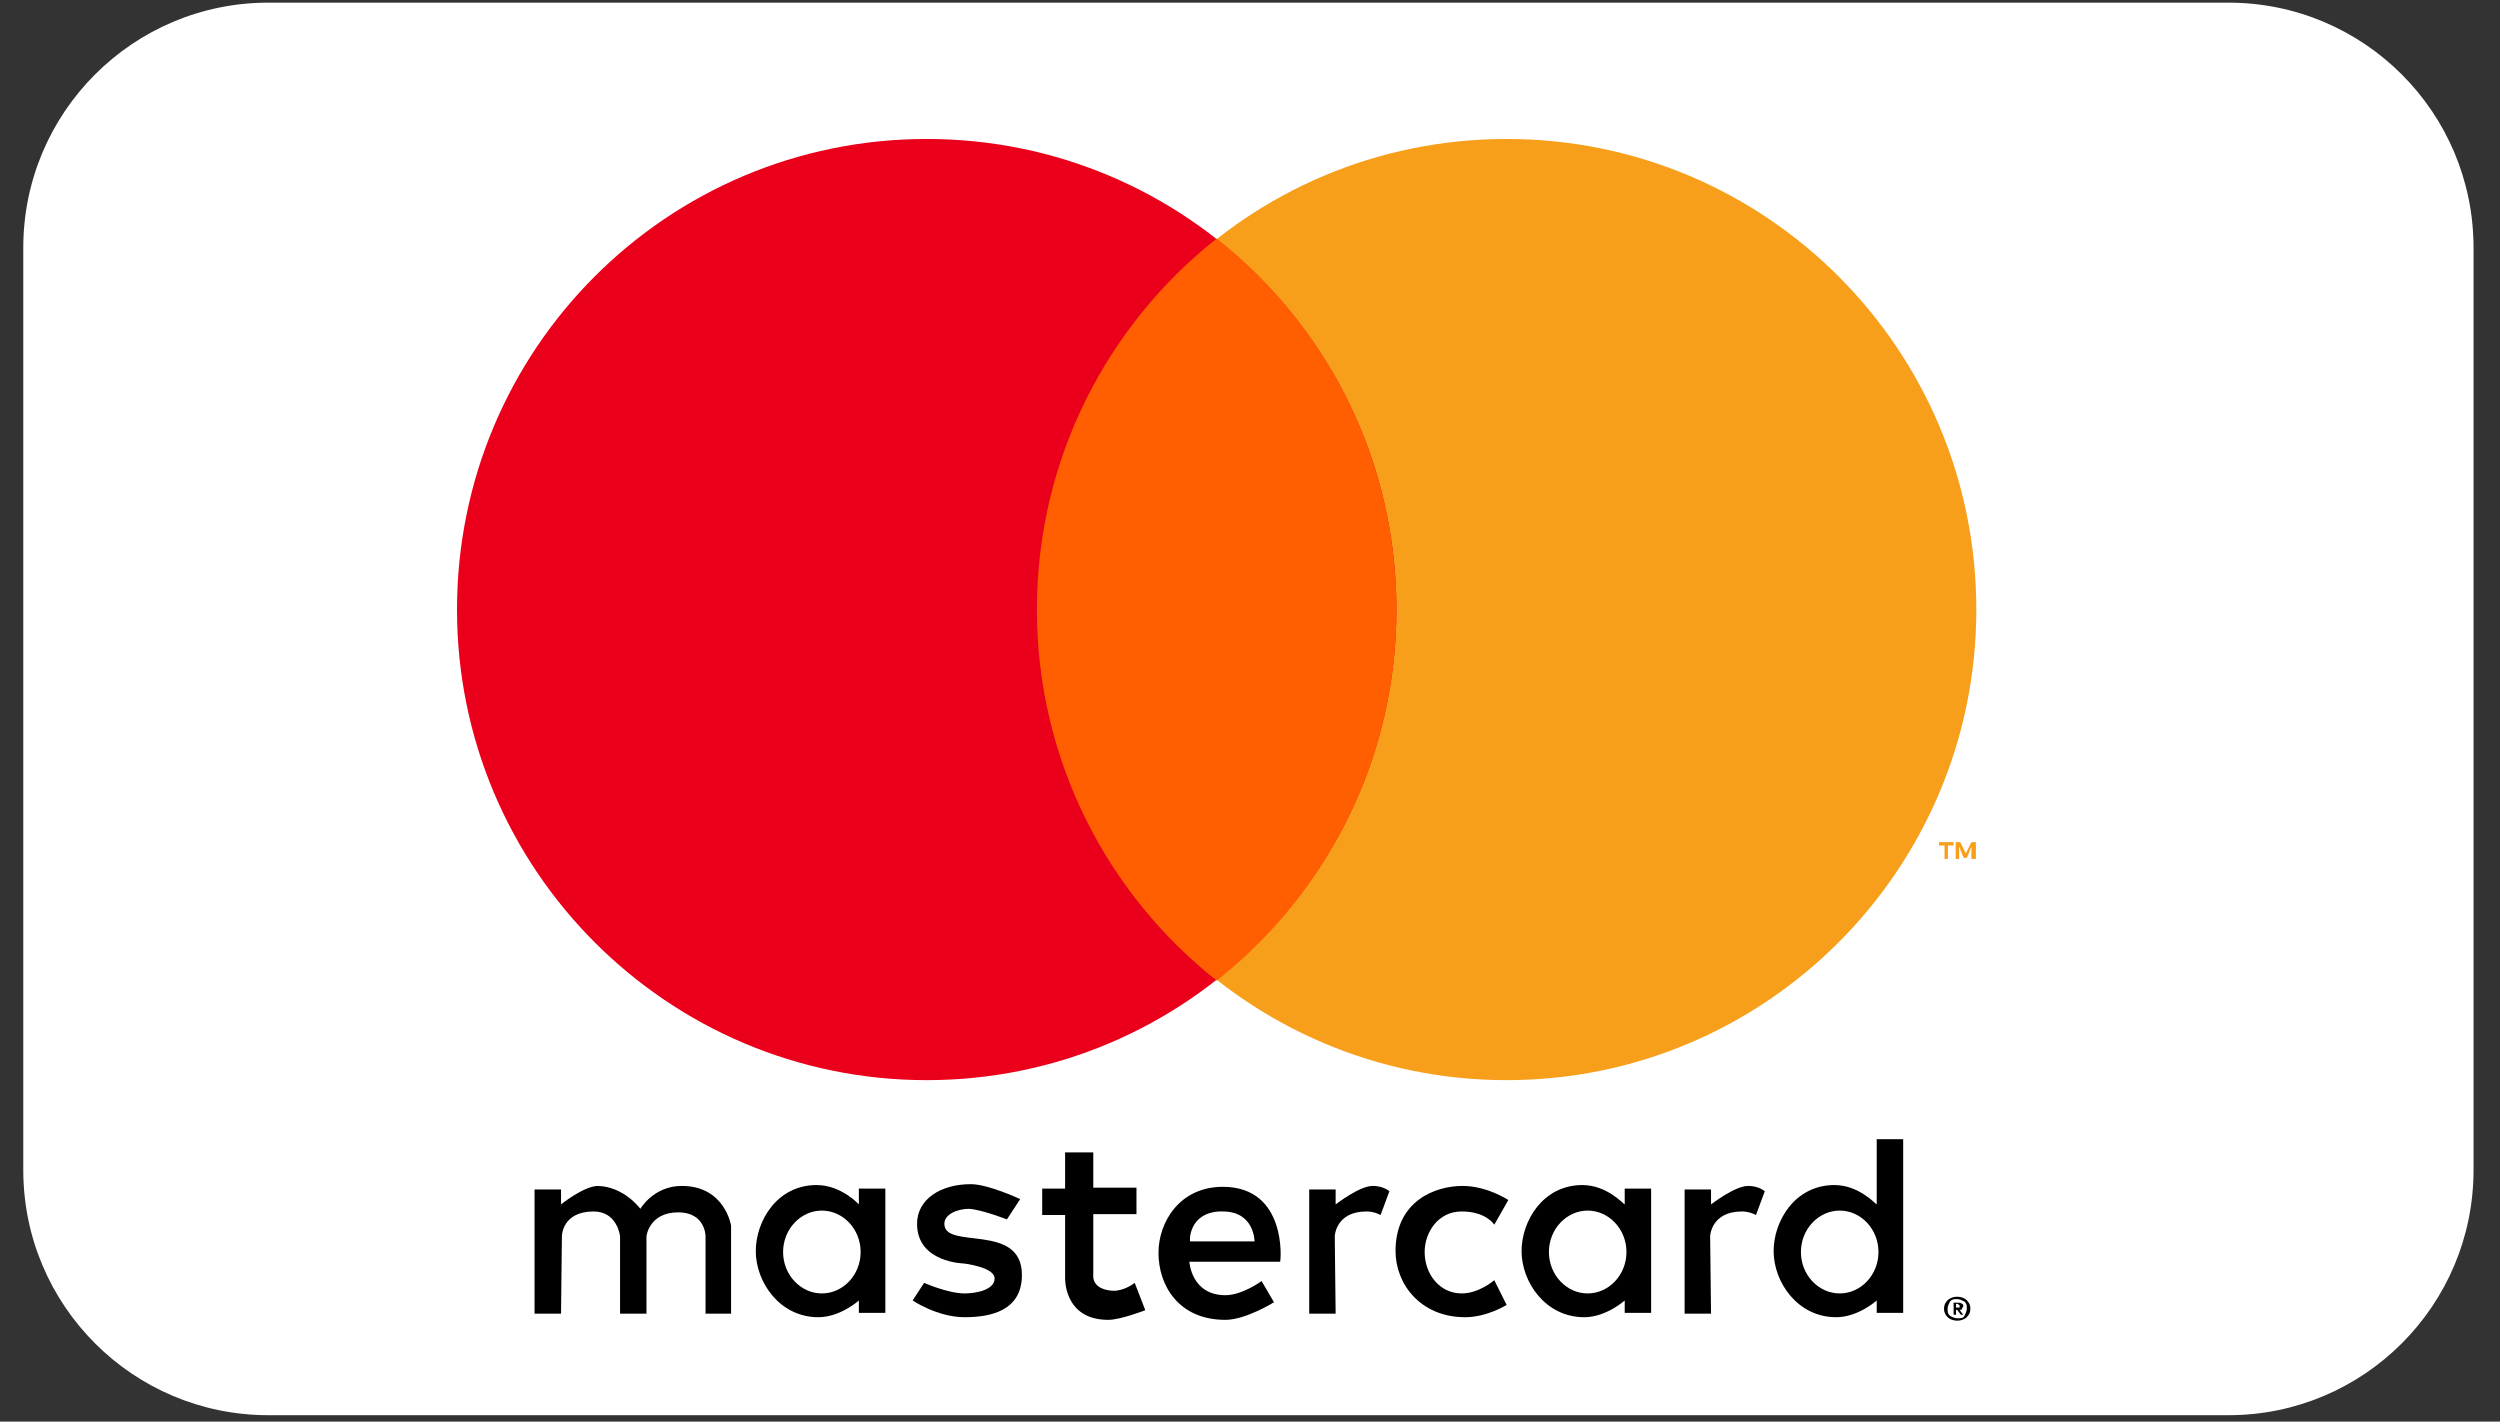 <svg width="51" height="29" viewBox="0 0 51 29" fill="none" xmlns="http://www.w3.org/2000/svg">
<rect x="0" y="0" width="51" height="29" fill="#333333" stroke="none"/>
<g clip-path="url(#clip0_345_696)">
<path d="M50.46 5.054C50.46 2.292 48.222 0.054 45.46 0.054H5.475C2.714 0.054 0.475 2.292 0.475 5.054V23.87C0.475 26.632 2.714 28.87 5.475 28.87H45.46C48.222 28.87 50.46 26.632 50.46 23.87V5.054Z" fill="white"/>
<path fill-rule="evenodd" clip-rule="evenodd" d="M40.317 12.435C40.317 17.739 36.02 22.035 30.735 22.035C25.449 22.035 21.153 17.739 21.153 12.435C21.153 7.132 25.431 2.835 30.735 2.835C36.038 2.835 40.317 7.132 40.317 12.435Z" fill="#F79F1A"/>
<path fill-rule="evenodd" clip-rule="evenodd" d="M28.487 12.435C28.487 17.739 24.191 22.035 18.905 22.035C13.62 22.035 9.323 17.739 9.323 12.435C9.323 7.132 13.602 2.835 18.905 2.835C24.209 2.835 28.487 7.132 28.487 12.435Z" fill="#EA001B"/>
<path fill-rule="evenodd" clip-rule="evenodd" d="M24.82 4.867C22.591 6.629 21.153 9.361 21.153 12.435C21.153 15.51 22.591 18.242 24.82 20.004C27.049 18.242 28.487 15.51 28.487 12.435C28.487 9.361 27.049 6.629 24.82 4.867Z" fill="#FF5F01"/>
<path d="M40.308 17.522V17.18H40.217L40.103 17.408L39.989 17.18H39.897V17.522H39.966V17.271L40.057 17.499H40.126L40.217 17.271V17.522H40.308ZM39.737 17.522V17.248H39.852V17.18H39.555V17.248H39.669V17.522H39.737Z" fill="#F79F1A"/>
<path d="M11.445 26.799H10.905V24.265H11.445V24.57C11.445 24.57 11.912 24.193 12.2 24.193C12.739 24.211 13.063 24.66 13.063 24.66C13.063 24.66 13.332 24.193 13.908 24.193C14.789 24.193 14.914 25.002 14.914 25.002V26.799H14.393V25.218C14.393 25.218 14.393 24.732 13.836 24.732C13.242 24.732 13.188 25.218 13.188 25.218V26.799H12.649V25.218C12.649 25.218 12.595 24.714 12.11 24.714C11.463 24.714 11.463 25.218 11.463 25.218L11.445 26.799Z" fill="black"/>
<path d="M28.002 24.193C27.732 24.193 27.247 24.57 27.247 24.57V24.265H26.708V26.799H27.247L27.229 25.218C27.229 25.218 27.247 24.714 27.876 24.714C28.002 24.714 28.092 24.75 28.164 24.786L28.344 24.301C28.254 24.229 28.128 24.193 28.002 24.193Z" fill="black"/>
<path d="M35.66 24.193C35.391 24.193 34.905 24.57 34.905 24.57V24.265H34.366V26.799H34.905L34.887 25.218C34.887 25.218 34.905 24.714 35.535 24.714C35.66 24.714 35.75 24.75 35.822 24.786L36.002 24.301C35.912 24.229 35.786 24.193 35.66 24.193Z" fill="black"/>
<path d="M16.658 24.175C15.849 24.175 15.418 24.912 15.418 25.523C15.418 26.152 15.903 26.871 16.694 26.871C17.144 26.871 17.521 26.53 17.521 26.53V26.782H18.061V24.247H17.521V24.57C17.521 24.57 17.162 24.175 16.658 24.175ZM16.766 24.696C17.198 24.696 17.557 25.074 17.557 25.541C17.557 26.009 17.198 26.386 16.766 26.386C16.335 26.386 15.975 26.009 15.975 25.541C15.975 25.074 16.335 24.696 16.766 24.696Z" fill="black"/>
<path d="M32.281 24.175C31.472 24.175 31.04 24.912 31.04 25.523C31.04 26.152 31.526 26.871 32.317 26.871C32.766 26.871 33.144 26.53 33.144 26.53V26.782H33.683V24.247H33.144V24.57C33.126 24.57 32.784 24.175 32.281 24.175ZM32.389 24.696C32.82 24.696 33.18 25.074 33.18 25.541C33.18 26.009 32.82 26.386 32.389 26.386C31.957 26.386 31.598 26.009 31.598 25.541C31.598 25.074 31.957 24.696 32.389 24.696Z" fill="black"/>
<path d="M37.422 24.175C36.613 24.175 36.182 24.912 36.182 25.523C36.182 26.152 36.667 26.871 37.458 26.871C37.908 26.871 38.285 26.53 38.285 26.53V26.782H38.825V23.24H38.285V24.57C38.267 24.57 37.925 24.175 37.422 24.175ZM37.53 24.696C37.962 24.696 38.321 25.074 38.321 25.541C38.321 26.009 37.962 26.386 37.53 26.386C37.099 26.386 36.739 26.009 36.739 25.541C36.739 25.074 37.099 24.696 37.53 24.696Z" fill="black"/>
<path d="M19.678 26.871C19.121 26.871 18.618 26.53 18.618 26.53L18.852 26.17C18.852 26.17 19.337 26.386 19.678 26.386C19.912 26.386 20.29 26.314 20.29 26.08C20.29 25.847 19.66 25.775 19.66 25.775C19.66 25.775 18.708 25.757 18.708 24.966C18.708 24.462 19.193 24.157 19.804 24.157C20.164 24.157 20.811 24.462 20.811 24.462L20.541 24.876C20.541 24.876 20.038 24.678 19.768 24.66C19.535 24.66 19.265 24.768 19.265 24.966C19.265 25.505 20.847 24.93 20.847 26.009C20.847 26.746 20.2 26.871 19.678 26.871Z" fill="black"/>
<path d="M21.728 23.509V24.247H21.261V24.786H21.728V26.062C21.728 26.062 21.692 26.925 22.609 26.925C22.86 26.925 23.364 26.728 23.364 26.728L23.148 26.17C23.148 26.17 22.95 26.332 22.717 26.332C22.285 26.314 22.303 26.044 22.303 26.044V24.768H23.184V24.229H22.303V23.509H21.728Z" fill="black"/>
<path d="M24.946 24.211C24.065 24.211 23.633 24.93 23.633 25.559C23.633 26.206 24.029 26.925 25 26.925C25.413 26.925 25.989 26.566 25.989 26.566L25.737 26.134C25.737 26.134 25.341 26.422 25 26.422C24.299 26.422 24.263 25.739 24.263 25.739H26.114C26.132 25.721 26.258 24.211 24.946 24.211ZM24.874 24.714C24.892 24.714 24.91 24.714 24.946 24.714C25.593 24.714 25.593 25.325 25.593 25.325H24.281C24.263 25.325 24.245 24.75 24.874 24.714Z" fill="black"/>
<path d="M30.483 26.116L30.735 26.62C30.735 26.62 30.339 26.871 29.89 26.871C28.973 26.871 28.469 26.188 28.469 25.523C28.469 24.498 29.278 24.193 29.836 24.193C30.339 24.193 30.77 24.48 30.77 24.48L30.483 24.984C30.483 24.984 30.321 24.714 29.818 24.714C29.332 24.714 29.063 25.146 29.063 25.541C29.063 25.991 29.368 26.386 29.818 26.386C30.177 26.386 30.483 26.116 30.483 26.116Z" fill="black"/>
<path d="M39.927 26.453C39.854 26.453 39.78 26.477 39.731 26.526C39.682 26.575 39.658 26.624 39.658 26.697C39.658 26.771 39.682 26.82 39.731 26.869C39.78 26.918 39.854 26.942 39.927 26.942C40.001 26.942 40.074 26.918 40.123 26.869C40.172 26.82 40.196 26.771 40.196 26.697C40.196 26.624 40.172 26.575 40.123 26.526C40.074 26.477 40.001 26.453 39.927 26.453ZM39.927 26.893C39.878 26.893 39.829 26.869 39.78 26.844C39.731 26.795 39.731 26.771 39.731 26.697C39.731 26.648 39.756 26.599 39.78 26.55C39.829 26.502 39.854 26.502 39.927 26.502C39.976 26.502 40.025 26.526 40.074 26.55C40.123 26.599 40.123 26.624 40.123 26.697C40.123 26.746 40.099 26.795 40.074 26.844C40.05 26.893 40.001 26.893 39.927 26.893ZM39.952 26.575H39.854V26.82H39.903V26.722H39.927L40.001 26.82H40.05L39.976 26.722C40.001 26.722 40.025 26.722 40.025 26.697C40.025 26.673 40.05 26.673 40.05 26.648C40.05 26.624 40.05 26.599 40.025 26.599C40.001 26.575 39.976 26.575 39.952 26.575ZM39.952 26.624C39.976 26.624 39.976 26.624 39.976 26.624V26.648V26.673H39.952H39.903V26.599H39.952V26.624Z" fill="black"/>
</g>
<defs>
<clipPath id="clip0_345_696">
<rect width="50" height="28.846" fill="white" transform="translate(0.475 0.024)"/>
</clipPath>
</defs>
</svg>
